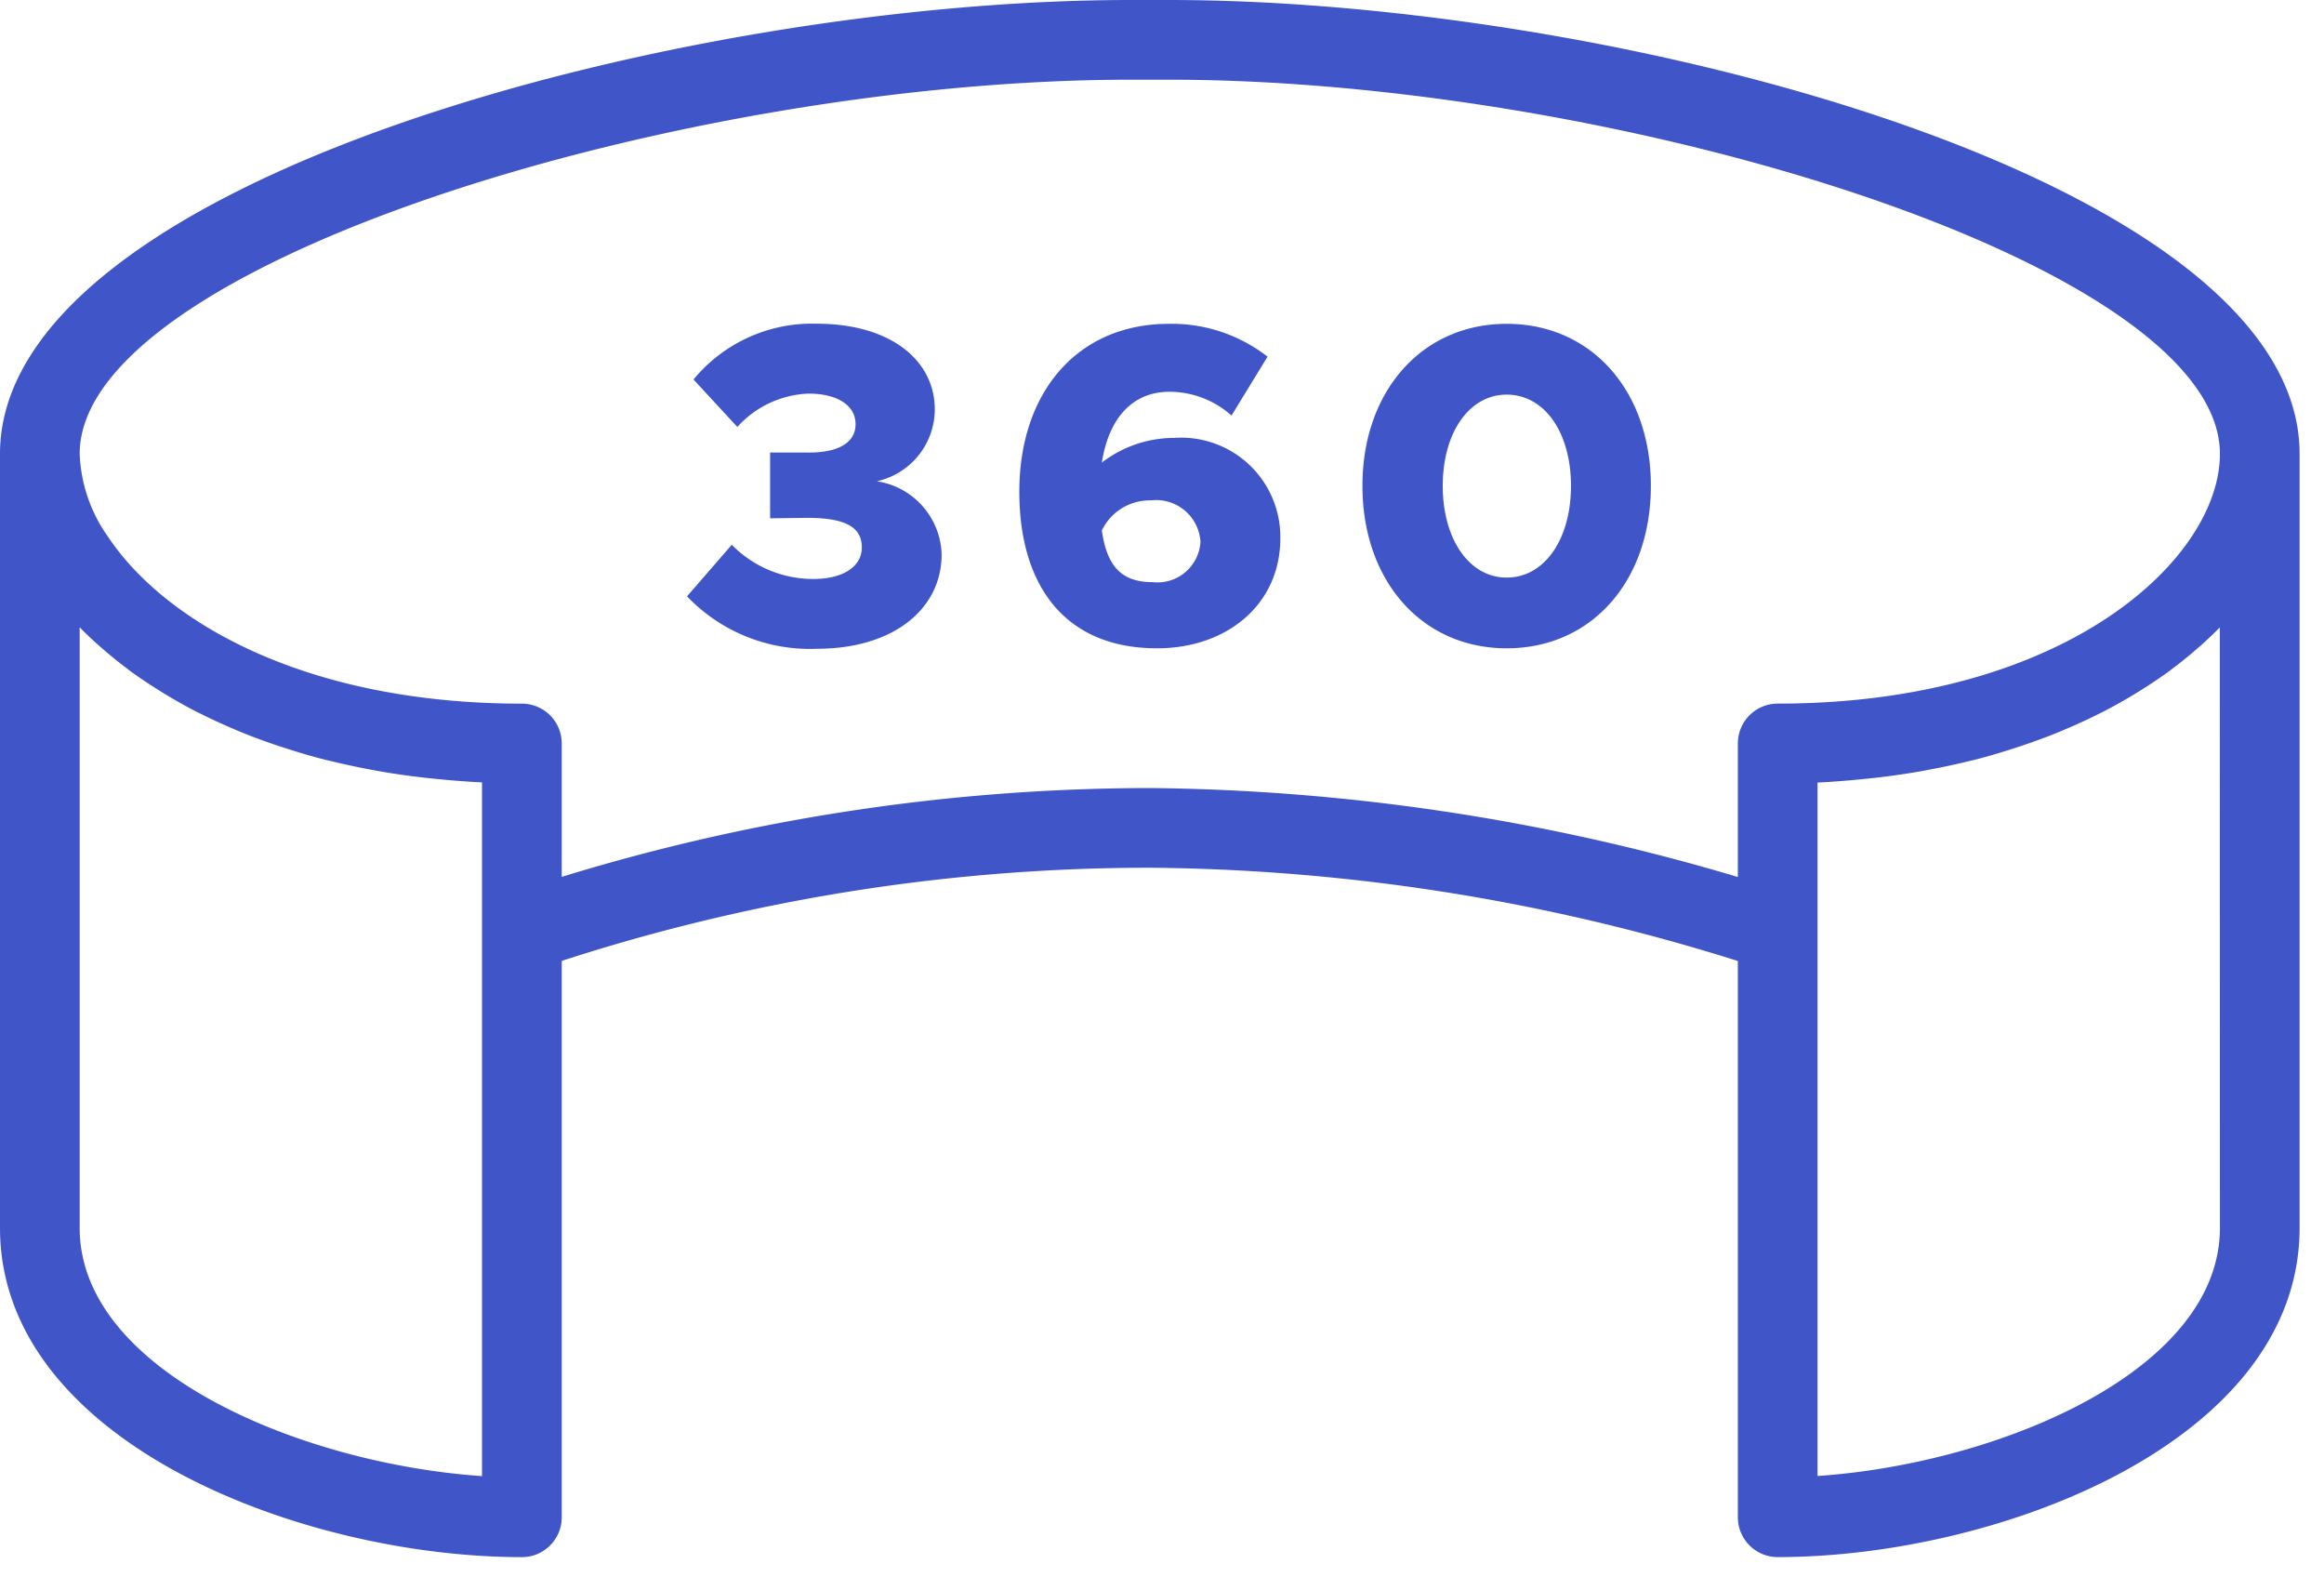 <svg xmlns="http://www.w3.org/2000/svg" width="56" height="38"><path d="M28.168 0h-.924C16.398 0 0 4.361 0 10.934V29.58c0 5.175 7.304 7.932 12.576 7.932.53 0 .96-.43.96-.96V23.148a45.826 45.826 0 0114.17-2.244c4.809.04 9.584.798 14.17 2.247v13.4c0 .53.43.96.96.96 5.272 0 12.576-2.756 12.576-7.932V10.934C55.412 4.361 39.014 0 28.168 0zM11.616 35.56c-4.33-.295-9.696-2.515-9.696-5.977V15.112c.14.144.289.284.445.423l.107.093c.183.16.375.316.576.468l.08.062c.22.16.451.315.691.465l.161.1c.244.147.497.29.761.426.039.02.079.037.118.057.25.125.509.244.776.357.048.02.092.041.14.06a13.869 13.869 0 001.096.398c.316.103.64.2.977.284l.087.02c.32.08.652.15.99.214.065.012.13.025.196.036.352.063.713.115 1.084.157.075.01.15.016.226.024.387.04.78.073 1.184.092V35.56h.001zm16.09-16.576a48.444 48.444 0 00-14.17 2.14v-3.213a.96.96 0 00-.96-.96c-5.214 0-8.601-1.966-9.968-4.013a3.68 3.68 0 01-.688-2.004c0-4.557 14.5-9.014 25.324-9.014h.924c10.823 0 25.324 4.457 25.324 9.014 0 2.522-3.704 6.016-10.656 6.016a.96.96 0 00-.96.96v3.217a51.266 51.266 0 00-14.17-2.143zm25.783-3.87l.003 14.466c0 3.463-5.366 5.683-9.696 5.977V18.852c.403-.019.794-.052 1.18-.092l.229-.024c.369-.043.73-.095 1.081-.156l.2-.038c.336-.063.665-.133.984-.212.03-.008.061-.014.091-.021a15 15 0 00.974-.284c.068-.022.136-.043.203-.066.307-.104.606-.214.893-.332l.144-.062c.266-.112.524-.23.772-.355.04-.02.082-.039.12-.059.264-.135.517-.278.76-.425l.163-.1c.24-.15.47-.305.69-.465.028-.02.053-.042.081-.063.202-.152.394-.307.576-.467l.108-.093c.155-.139.304-.28.444-.423zM19.677 7.798c1.78 0 2.848.88 2.848 2.067a1.778 1.778 0 01-1.397 1.729 1.836 1.836 0 011.562 1.759c0 1.33-1.178 2.276-3.002 2.276a4.094 4.094 0 01-3.133-1.263l1.078-1.242c.516.525 1.22.822 1.957.824.759 0 1.177-.319 1.177-.759 0-.474-.364-.714-1.32-.714l-.89.011v-1.584h.892c.759.01 1.167-.242 1.167-.683 0-.461-.451-.737-1.133-.737a2.436 2.436 0 00-1.716.803l-1.056-1.143a3.703 3.703 0 012.966-1.344zm8.491.003a3.76 3.76 0 012.375.791l-.868 1.419a2.247 2.247 0 00-1.497-.573c-.89 0-1.462.638-1.627 1.705a2.864 2.864 0 011.748-.594 2.39 2.39 0 012.552 2.42c0 1.593-1.288 2.649-2.969 2.649-2.254 0-3.32-1.55-3.32-3.771 0-2.397 1.398-4.046 3.606-4.046zm8.137 0c2.045 0 3.475 1.616 3.475 3.902 0 2.299-1.43 3.915-3.475 3.915-2.034 0-3.475-1.616-3.475-3.915 0-2.286 1.44-3.902 3.475-3.902zm-8.453 4.246l-.125.008a1.275 1.275 0 00-1.177.726c.122.836.453 1.243 1.221 1.243a1.038 1.038 0 001.156-.979 1.071 1.071 0 00-1.2-.99zm8.453-2.54c-.901 0-1.54.913-1.54 2.198 0 1.286.639 2.209 1.54 2.209.913 0 1.55-.922 1.55-2.209 0-1.286-.637-2.198-1.55-2.198z" fill="#4055C8"/></svg>